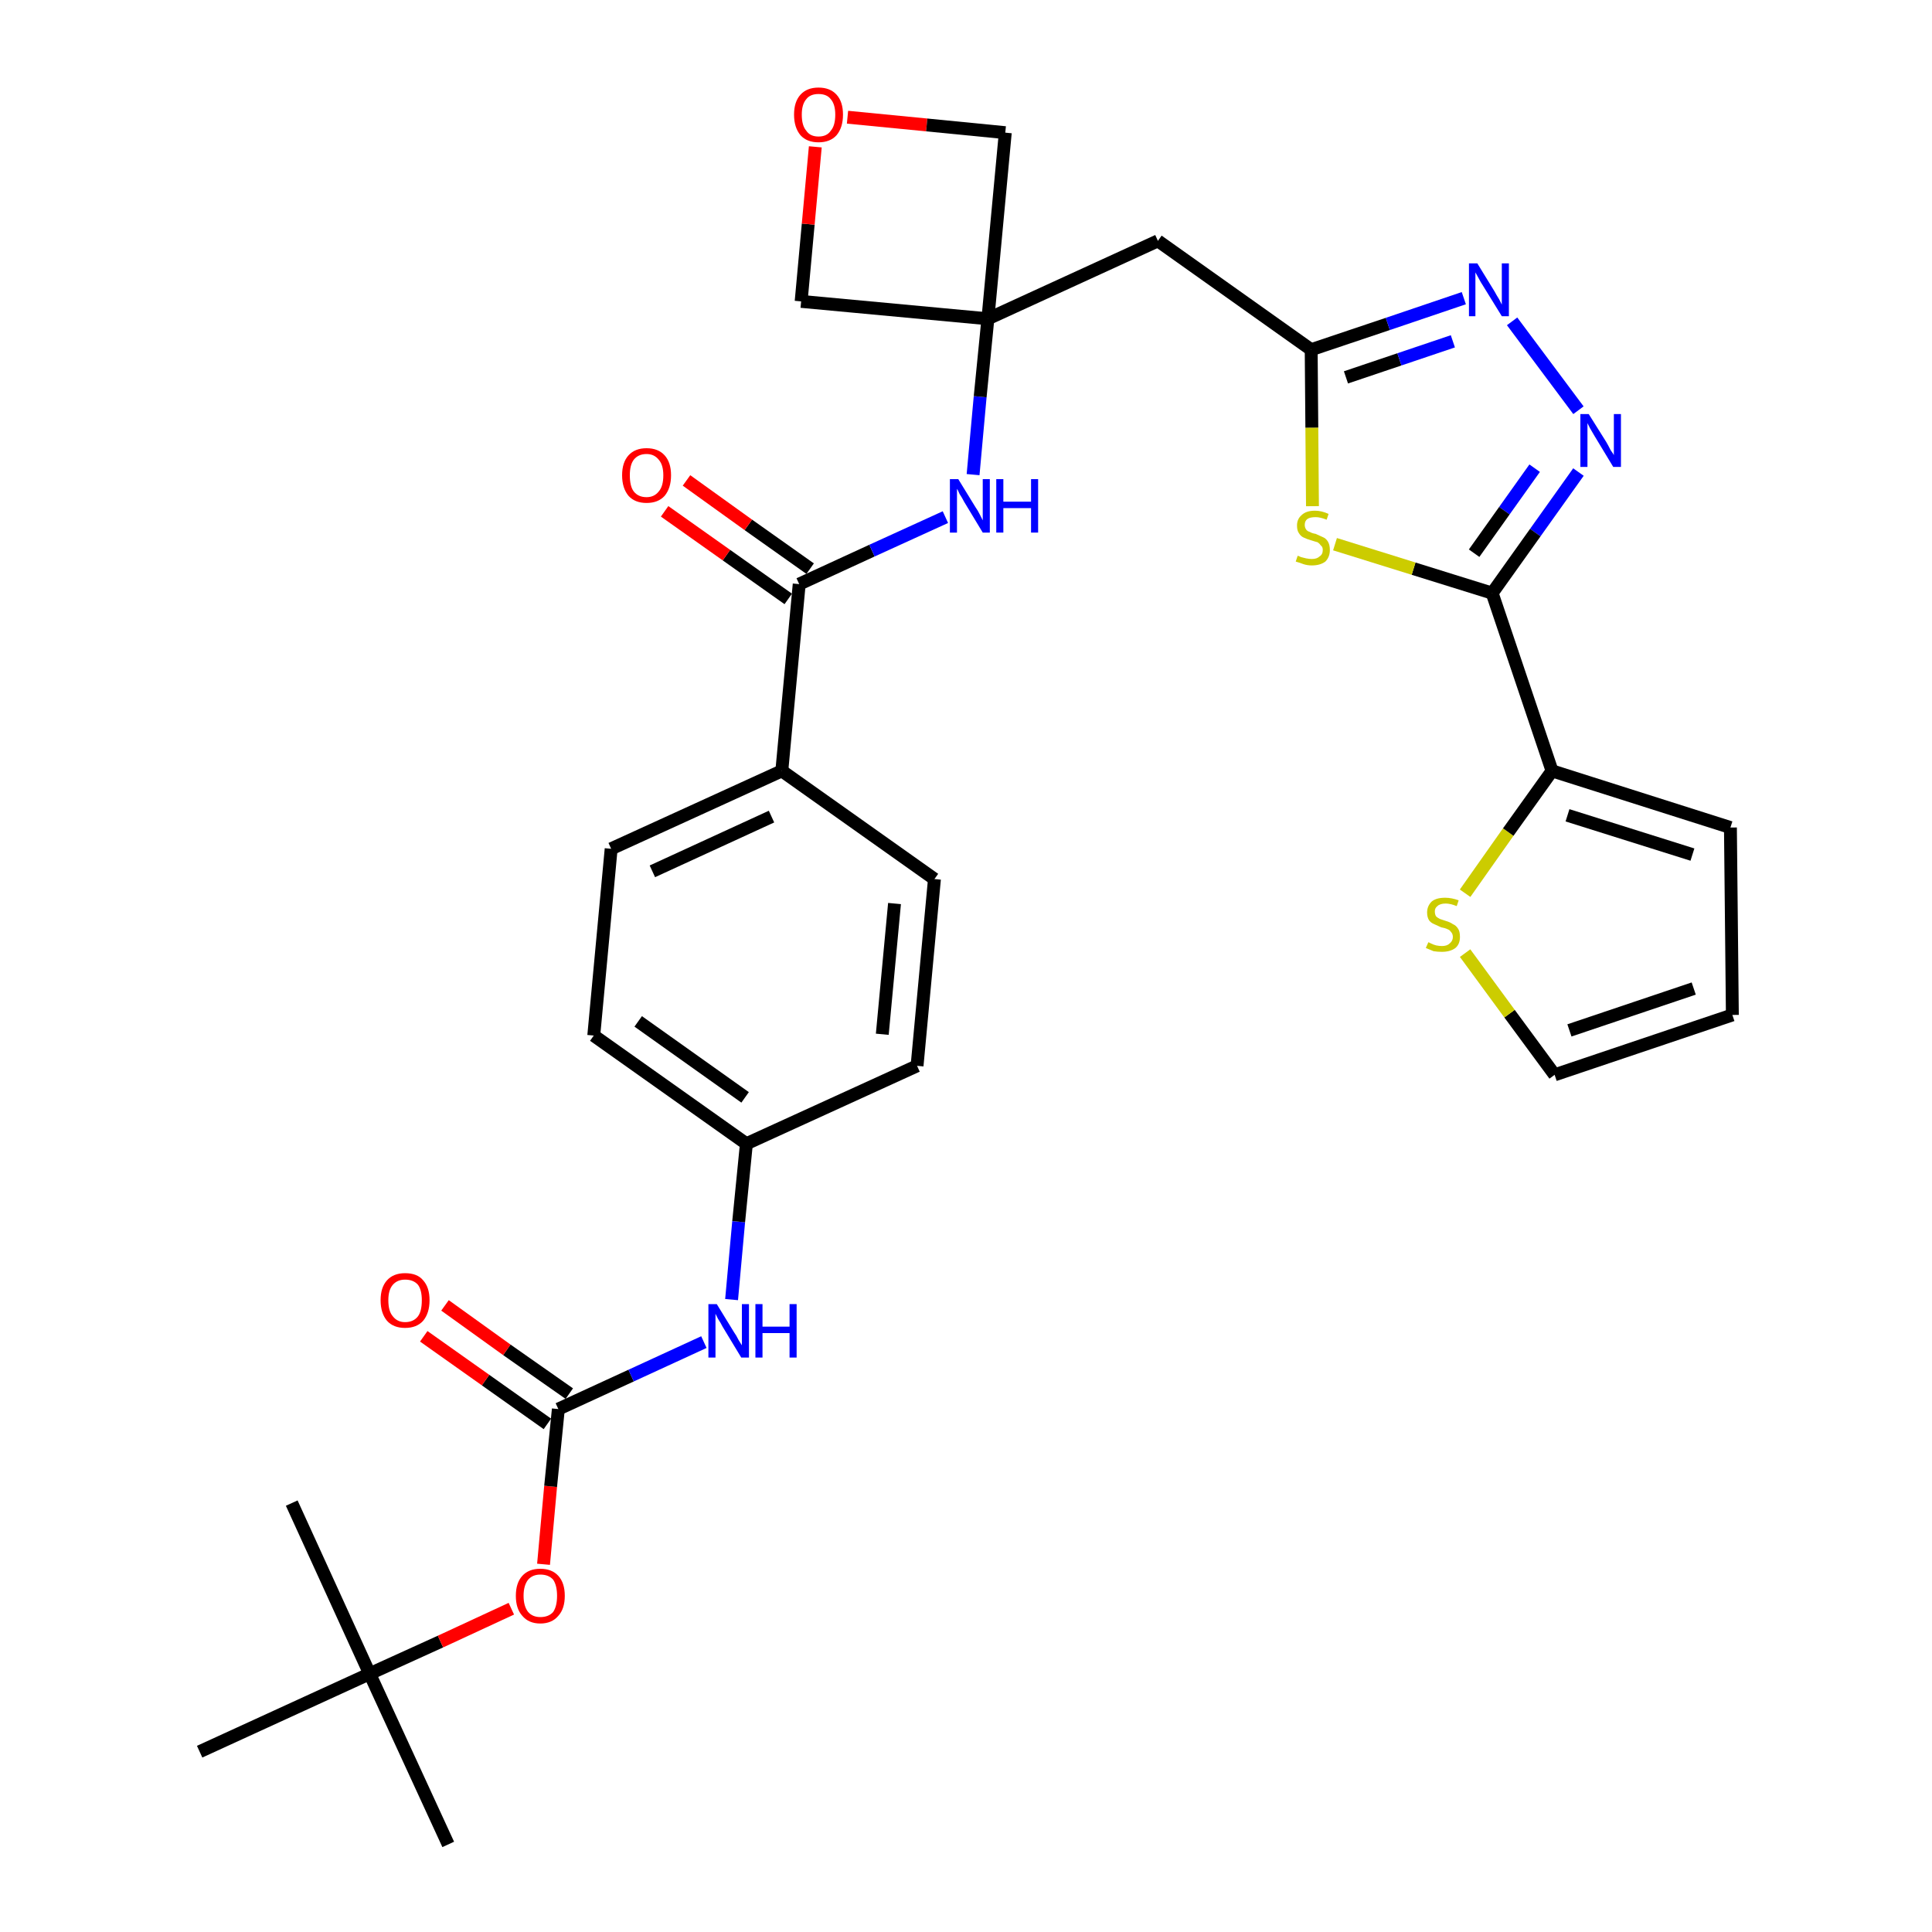 <?xml version='1.0' encoding='iso-8859-1'?>
<svg version='1.1' baseProfile='full'
              xmlns='http://www.w3.org/2000/svg'
                      xmlns:rdkit='http://www.rdkit.org/xml'
                      xmlns:xlink='http://www.w3.org/1999/xlink'
                  xml:space='preserve'
width='300px' height='300px' viewBox='0 0 300 300'>
<!-- END OF HEADER -->
<path class='bond-0 atom-0 atom-1' d='M 69.6,286.4 L 57.4,259.9' style='fill:none;fill-rule:evenodd;stroke:#000000;stroke-width:2.0px;stroke-linecap:butt;stroke-linejoin:miter;stroke-opacity:1' />
<path class='bond-1 atom-1 atom-2' d='M 57.4,259.9 L 45.3,233.4' style='fill:none;fill-rule:evenodd;stroke:#000000;stroke-width:2.0px;stroke-linecap:butt;stroke-linejoin:miter;stroke-opacity:1' />
<path class='bond-2 atom-1 atom-3' d='M 57.4,259.9 L 31.0,272.0' style='fill:none;fill-rule:evenodd;stroke:#000000;stroke-width:2.0px;stroke-linecap:butt;stroke-linejoin:miter;stroke-opacity:1' />
<path class='bond-3 atom-1 atom-4' d='M 57.4,259.9 L 68.4,254.9' style='fill:none;fill-rule:evenodd;stroke:#000000;stroke-width:2.0px;stroke-linecap:butt;stroke-linejoin:miter;stroke-opacity:1' />
<path class='bond-3 atom-1 atom-4' d='M 68.4,254.9 L 79.4,249.8' style='fill:none;fill-rule:evenodd;stroke:#FF0000;stroke-width:2.0px;stroke-linecap:butt;stroke-linejoin:miter;stroke-opacity:1' />
<path class='bond-4 atom-4 atom-5' d='M 84.4,242.9 L 85.5,230.8' style='fill:none;fill-rule:evenodd;stroke:#FF0000;stroke-width:2.0px;stroke-linecap:butt;stroke-linejoin:miter;stroke-opacity:1' />
<path class='bond-4 atom-4 atom-5' d='M 85.5,230.8 L 86.7,218.8' style='fill:none;fill-rule:evenodd;stroke:#000000;stroke-width:2.0px;stroke-linecap:butt;stroke-linejoin:miter;stroke-opacity:1' />
<path class='bond-5 atom-5 atom-6' d='M 88.4,216.4 L 78.7,209.6' style='fill:none;fill-rule:evenodd;stroke:#000000;stroke-width:2.0px;stroke-linecap:butt;stroke-linejoin:miter;stroke-opacity:1' />
<path class='bond-5 atom-5 atom-6' d='M 78.7,209.6 L 69.1,202.7' style='fill:none;fill-rule:evenodd;stroke:#FF0000;stroke-width:2.0px;stroke-linecap:butt;stroke-linejoin:miter;stroke-opacity:1' />
<path class='bond-5 atom-5 atom-6' d='M 85.0,221.1 L 75.4,214.3' style='fill:none;fill-rule:evenodd;stroke:#000000;stroke-width:2.0px;stroke-linecap:butt;stroke-linejoin:miter;stroke-opacity:1' />
<path class='bond-5 atom-5 atom-6' d='M 75.4,214.3 L 65.8,207.5' style='fill:none;fill-rule:evenodd;stroke:#FF0000;stroke-width:2.0px;stroke-linecap:butt;stroke-linejoin:miter;stroke-opacity:1' />
<path class='bond-6 atom-5 atom-7' d='M 86.7,218.8 L 98.0,213.6' style='fill:none;fill-rule:evenodd;stroke:#000000;stroke-width:2.0px;stroke-linecap:butt;stroke-linejoin:miter;stroke-opacity:1' />
<path class='bond-6 atom-5 atom-7' d='M 98.0,213.6 L 109.3,208.4' style='fill:none;fill-rule:evenodd;stroke:#0000FF;stroke-width:2.0px;stroke-linecap:butt;stroke-linejoin:miter;stroke-opacity:1' />
<path class='bond-7 atom-7 atom-8' d='M 113.6,201.8 L 114.7,189.7' style='fill:none;fill-rule:evenodd;stroke:#0000FF;stroke-width:2.0px;stroke-linecap:butt;stroke-linejoin:miter;stroke-opacity:1' />
<path class='bond-7 atom-7 atom-8' d='M 114.7,189.7 L 115.9,177.6' style='fill:none;fill-rule:evenodd;stroke:#000000;stroke-width:2.0px;stroke-linecap:butt;stroke-linejoin:miter;stroke-opacity:1' />
<path class='bond-8 atom-8 atom-9' d='M 115.9,177.6 L 92.2,160.8' style='fill:none;fill-rule:evenodd;stroke:#000000;stroke-width:2.0px;stroke-linecap:butt;stroke-linejoin:miter;stroke-opacity:1' />
<path class='bond-8 atom-8 atom-9' d='M 115.7,170.4 L 99.1,158.6' style='fill:none;fill-rule:evenodd;stroke:#000000;stroke-width:2.0px;stroke-linecap:butt;stroke-linejoin:miter;stroke-opacity:1' />
<path class='bond-31 atom-31 atom-8' d='M 142.4,165.5 L 115.9,177.6' style='fill:none;fill-rule:evenodd;stroke:#000000;stroke-width:2.0px;stroke-linecap:butt;stroke-linejoin:miter;stroke-opacity:1' />
<path class='bond-9 atom-9 atom-10' d='M 92.2,160.8 L 94.9,131.8' style='fill:none;fill-rule:evenodd;stroke:#000000;stroke-width:2.0px;stroke-linecap:butt;stroke-linejoin:miter;stroke-opacity:1' />
<path class='bond-10 atom-10 atom-11' d='M 94.9,131.8 L 121.4,119.7' style='fill:none;fill-rule:evenodd;stroke:#000000;stroke-width:2.0px;stroke-linecap:butt;stroke-linejoin:miter;stroke-opacity:1' />
<path class='bond-10 atom-10 atom-11' d='M 101.3,135.3 L 119.8,126.8' style='fill:none;fill-rule:evenodd;stroke:#000000;stroke-width:2.0px;stroke-linecap:butt;stroke-linejoin:miter;stroke-opacity:1' />
<path class='bond-11 atom-11 atom-12' d='M 121.4,119.7 L 124.1,90.7' style='fill:none;fill-rule:evenodd;stroke:#000000;stroke-width:2.0px;stroke-linecap:butt;stroke-linejoin:miter;stroke-opacity:1' />
<path class='bond-29 atom-11 atom-30' d='M 121.4,119.7 L 145.1,136.5' style='fill:none;fill-rule:evenodd;stroke:#000000;stroke-width:2.0px;stroke-linecap:butt;stroke-linejoin:miter;stroke-opacity:1' />
<path class='bond-12 atom-12 atom-13' d='M 125.8,88.3 L 116.2,81.5' style='fill:none;fill-rule:evenodd;stroke:#000000;stroke-width:2.0px;stroke-linecap:butt;stroke-linejoin:miter;stroke-opacity:1' />
<path class='bond-12 atom-12 atom-13' d='M 116.2,81.5 L 106.6,74.6' style='fill:none;fill-rule:evenodd;stroke:#FF0000;stroke-width:2.0px;stroke-linecap:butt;stroke-linejoin:miter;stroke-opacity:1' />
<path class='bond-12 atom-12 atom-13' d='M 122.4,93.0 L 112.8,86.2' style='fill:none;fill-rule:evenodd;stroke:#000000;stroke-width:2.0px;stroke-linecap:butt;stroke-linejoin:miter;stroke-opacity:1' />
<path class='bond-12 atom-12 atom-13' d='M 112.8,86.2 L 103.2,79.4' style='fill:none;fill-rule:evenodd;stroke:#FF0000;stroke-width:2.0px;stroke-linecap:butt;stroke-linejoin:miter;stroke-opacity:1' />
<path class='bond-13 atom-12 atom-14' d='M 124.1,90.7 L 135.4,85.5' style='fill:none;fill-rule:evenodd;stroke:#000000;stroke-width:2.0px;stroke-linecap:butt;stroke-linejoin:miter;stroke-opacity:1' />
<path class='bond-13 atom-12 atom-14' d='M 135.4,85.5 L 146.8,80.3' style='fill:none;fill-rule:evenodd;stroke:#0000FF;stroke-width:2.0px;stroke-linecap:butt;stroke-linejoin:miter;stroke-opacity:1' />
<path class='bond-14 atom-14 atom-15' d='M 151.1,73.7 L 152.2,61.6' style='fill:none;fill-rule:evenodd;stroke:#0000FF;stroke-width:2.0px;stroke-linecap:butt;stroke-linejoin:miter;stroke-opacity:1' />
<path class='bond-14 atom-14 atom-15' d='M 152.2,61.6 L 153.4,49.5' style='fill:none;fill-rule:evenodd;stroke:#000000;stroke-width:2.0px;stroke-linecap:butt;stroke-linejoin:miter;stroke-opacity:1' />
<path class='bond-15 atom-15 atom-16' d='M 153.4,49.5 L 179.8,37.4' style='fill:none;fill-rule:evenodd;stroke:#000000;stroke-width:2.0px;stroke-linecap:butt;stroke-linejoin:miter;stroke-opacity:1' />
<path class='bond-26 atom-15 atom-27' d='M 153.4,49.5 L 124.4,46.8' style='fill:none;fill-rule:evenodd;stroke:#000000;stroke-width:2.0px;stroke-linecap:butt;stroke-linejoin:miter;stroke-opacity:1' />
<path class='bond-32 atom-29 atom-15' d='M 156.1,20.6 L 153.4,49.5' style='fill:none;fill-rule:evenodd;stroke:#000000;stroke-width:2.0px;stroke-linecap:butt;stroke-linejoin:miter;stroke-opacity:1' />
<path class='bond-16 atom-16 atom-17' d='M 179.8,37.4 L 203.6,54.3' style='fill:none;fill-rule:evenodd;stroke:#000000;stroke-width:2.0px;stroke-linecap:butt;stroke-linejoin:miter;stroke-opacity:1' />
<path class='bond-17 atom-17 atom-18' d='M 203.6,54.3 L 215.5,50.3' style='fill:none;fill-rule:evenodd;stroke:#000000;stroke-width:2.0px;stroke-linecap:butt;stroke-linejoin:miter;stroke-opacity:1' />
<path class='bond-17 atom-17 atom-18' d='M 215.5,50.3 L 227.3,46.3' style='fill:none;fill-rule:evenodd;stroke:#0000FF;stroke-width:2.0px;stroke-linecap:butt;stroke-linejoin:miter;stroke-opacity:1' />
<path class='bond-17 atom-17 atom-18' d='M 209.0,58.6 L 217.3,55.8' style='fill:none;fill-rule:evenodd;stroke:#000000;stroke-width:2.0px;stroke-linecap:butt;stroke-linejoin:miter;stroke-opacity:1' />
<path class='bond-17 atom-17 atom-18' d='M 217.3,55.8 L 225.6,53.0' style='fill:none;fill-rule:evenodd;stroke:#0000FF;stroke-width:2.0px;stroke-linecap:butt;stroke-linejoin:miter;stroke-opacity:1' />
<path class='bond-33 atom-26 atom-17' d='M 203.8,78.6 L 203.7,66.4' style='fill:none;fill-rule:evenodd;stroke:#CCCC00;stroke-width:2.0px;stroke-linecap:butt;stroke-linejoin:miter;stroke-opacity:1' />
<path class='bond-33 atom-26 atom-17' d='M 203.7,66.4 L 203.6,54.3' style='fill:none;fill-rule:evenodd;stroke:#000000;stroke-width:2.0px;stroke-linecap:butt;stroke-linejoin:miter;stroke-opacity:1' />
<path class='bond-18 atom-18 atom-19' d='M 234.8,49.9 L 245.1,63.7' style='fill:none;fill-rule:evenodd;stroke:#0000FF;stroke-width:2.0px;stroke-linecap:butt;stroke-linejoin:miter;stroke-opacity:1' />
<path class='bond-19 atom-19 atom-20' d='M 245.1,73.3 L 238.4,82.7' style='fill:none;fill-rule:evenodd;stroke:#0000FF;stroke-width:2.0px;stroke-linecap:butt;stroke-linejoin:miter;stroke-opacity:1' />
<path class='bond-19 atom-19 atom-20' d='M 238.4,82.7 L 231.7,92.1' style='fill:none;fill-rule:evenodd;stroke:#000000;stroke-width:2.0px;stroke-linecap:butt;stroke-linejoin:miter;stroke-opacity:1' />
<path class='bond-19 atom-19 atom-20' d='M 238.3,72.7 L 233.6,79.3' style='fill:none;fill-rule:evenodd;stroke:#0000FF;stroke-width:2.0px;stroke-linecap:butt;stroke-linejoin:miter;stroke-opacity:1' />
<path class='bond-19 atom-19 atom-20' d='M 233.6,79.3 L 228.9,85.9' style='fill:none;fill-rule:evenodd;stroke:#000000;stroke-width:2.0px;stroke-linecap:butt;stroke-linejoin:miter;stroke-opacity:1' />
<path class='bond-20 atom-20 atom-21' d='M 231.7,92.1 L 241.0,119.7' style='fill:none;fill-rule:evenodd;stroke:#000000;stroke-width:2.0px;stroke-linecap:butt;stroke-linejoin:miter;stroke-opacity:1' />
<path class='bond-25 atom-20 atom-26' d='M 231.7,92.1 L 219.5,88.3' style='fill:none;fill-rule:evenodd;stroke:#000000;stroke-width:2.0px;stroke-linecap:butt;stroke-linejoin:miter;stroke-opacity:1' />
<path class='bond-25 atom-20 atom-26' d='M 219.5,88.3 L 207.3,84.5' style='fill:none;fill-rule:evenodd;stroke:#CCCC00;stroke-width:2.0px;stroke-linecap:butt;stroke-linejoin:miter;stroke-opacity:1' />
<path class='bond-21 atom-21 atom-22' d='M 241.0,119.7 L 268.7,128.5' style='fill:none;fill-rule:evenodd;stroke:#000000;stroke-width:2.0px;stroke-linecap:butt;stroke-linejoin:miter;stroke-opacity:1' />
<path class='bond-21 atom-21 atom-22' d='M 243.4,126.6 L 262.8,132.7' style='fill:none;fill-rule:evenodd;stroke:#000000;stroke-width:2.0px;stroke-linecap:butt;stroke-linejoin:miter;stroke-opacity:1' />
<path class='bond-34 atom-25 atom-21' d='M 227.5,138.7 L 234.2,129.2' style='fill:none;fill-rule:evenodd;stroke:#CCCC00;stroke-width:2.0px;stroke-linecap:butt;stroke-linejoin:miter;stroke-opacity:1' />
<path class='bond-34 atom-25 atom-21' d='M 234.2,129.2 L 241.0,119.7' style='fill:none;fill-rule:evenodd;stroke:#000000;stroke-width:2.0px;stroke-linecap:butt;stroke-linejoin:miter;stroke-opacity:1' />
<path class='bond-22 atom-22 atom-23' d='M 268.7,128.5 L 269.0,157.6' style='fill:none;fill-rule:evenodd;stroke:#000000;stroke-width:2.0px;stroke-linecap:butt;stroke-linejoin:miter;stroke-opacity:1' />
<path class='bond-23 atom-23 atom-24' d='M 269.0,157.6 L 241.4,166.9' style='fill:none;fill-rule:evenodd;stroke:#000000;stroke-width:2.0px;stroke-linecap:butt;stroke-linejoin:miter;stroke-opacity:1' />
<path class='bond-23 atom-23 atom-24' d='M 263.0,153.5 L 243.7,160.0' style='fill:none;fill-rule:evenodd;stroke:#000000;stroke-width:2.0px;stroke-linecap:butt;stroke-linejoin:miter;stroke-opacity:1' />
<path class='bond-24 atom-24 atom-25' d='M 241.4,166.9 L 234.4,157.4' style='fill:none;fill-rule:evenodd;stroke:#000000;stroke-width:2.0px;stroke-linecap:butt;stroke-linejoin:miter;stroke-opacity:1' />
<path class='bond-24 atom-24 atom-25' d='M 234.4,157.4 L 227.5,148.0' style='fill:none;fill-rule:evenodd;stroke:#CCCC00;stroke-width:2.0px;stroke-linecap:butt;stroke-linejoin:miter;stroke-opacity:1' />
<path class='bond-27 atom-27 atom-28' d='M 124.4,46.8 L 125.5,34.8' style='fill:none;fill-rule:evenodd;stroke:#000000;stroke-width:2.0px;stroke-linecap:butt;stroke-linejoin:miter;stroke-opacity:1' />
<path class='bond-27 atom-27 atom-28' d='M 125.5,34.8 L 126.6,22.8' style='fill:none;fill-rule:evenodd;stroke:#FF0000;stroke-width:2.0px;stroke-linecap:butt;stroke-linejoin:miter;stroke-opacity:1' />
<path class='bond-28 atom-28 atom-29' d='M 131.6,18.2 L 143.9,19.4' style='fill:none;fill-rule:evenodd;stroke:#FF0000;stroke-width:2.0px;stroke-linecap:butt;stroke-linejoin:miter;stroke-opacity:1' />
<path class='bond-28 atom-28 atom-29' d='M 143.9,19.4 L 156.1,20.6' style='fill:none;fill-rule:evenodd;stroke:#000000;stroke-width:2.0px;stroke-linecap:butt;stroke-linejoin:miter;stroke-opacity:1' />
<path class='bond-30 atom-30 atom-31' d='M 145.1,136.5 L 142.4,165.5' style='fill:none;fill-rule:evenodd;stroke:#000000;stroke-width:2.0px;stroke-linecap:butt;stroke-linejoin:miter;stroke-opacity:1' />
<path class='bond-30 atom-30 atom-31' d='M 138.9,140.3 L 137.0,160.6' style='fill:none;fill-rule:evenodd;stroke:#000000;stroke-width:2.0px;stroke-linecap:butt;stroke-linejoin:miter;stroke-opacity:1' />
<path  class='atom-4' d='M 80.1 247.8
Q 80.1 245.8, 81.1 244.7
Q 82.1 243.6, 83.9 243.6
Q 85.7 243.6, 86.7 244.7
Q 87.7 245.8, 87.7 247.8
Q 87.7 249.8, 86.7 250.9
Q 85.7 252.1, 83.9 252.1
Q 82.1 252.1, 81.1 250.9
Q 80.1 249.8, 80.1 247.8
M 83.9 251.1
Q 85.2 251.1, 85.9 250.3
Q 86.5 249.4, 86.5 247.8
Q 86.5 246.2, 85.9 245.3
Q 85.2 244.5, 83.9 244.5
Q 82.7 244.5, 82.0 245.3
Q 81.3 246.2, 81.3 247.8
Q 81.3 249.4, 82.0 250.3
Q 82.7 251.1, 83.9 251.1
' fill='#FF0000'/>
<path  class='atom-6' d='M 59.1 201.9
Q 59.1 199.9, 60.1 198.8
Q 61.1 197.7, 62.9 197.7
Q 64.8 197.7, 65.7 198.8
Q 66.7 199.9, 66.7 201.9
Q 66.7 203.9, 65.7 205.1
Q 64.7 206.2, 62.9 206.2
Q 61.1 206.2, 60.1 205.1
Q 59.1 203.9, 59.1 201.9
M 62.9 205.3
Q 64.2 205.3, 64.9 204.4
Q 65.5 203.6, 65.5 201.9
Q 65.5 200.3, 64.9 199.5
Q 64.2 198.7, 62.9 198.7
Q 61.7 198.7, 61.0 199.5
Q 60.3 200.3, 60.3 201.9
Q 60.3 203.6, 61.0 204.4
Q 61.7 205.3, 62.9 205.3
' fill='#FF0000'/>
<path  class='atom-7' d='M 111.3 202.5
L 114.0 206.9
Q 114.3 207.3, 114.7 208.1
Q 115.2 208.9, 115.2 208.9
L 115.2 202.5
L 116.3 202.5
L 116.3 210.8
L 115.1 210.8
L 112.2 206.0
Q 111.9 205.4, 111.5 204.8
Q 111.2 204.2, 111.1 204.0
L 111.1 210.8
L 110.0 210.8
L 110.0 202.5
L 111.3 202.5
' fill='#0000FF'/>
<path  class='atom-7' d='M 117.3 202.5
L 118.4 202.5
L 118.4 206.0
L 122.6 206.0
L 122.6 202.5
L 123.7 202.5
L 123.7 210.8
L 122.6 210.8
L 122.6 207.0
L 118.4 207.0
L 118.4 210.8
L 117.3 210.8
L 117.3 202.5
' fill='#0000FF'/>
<path  class='atom-13' d='M 96.6 73.8
Q 96.6 71.8, 97.6 70.7
Q 98.6 69.6, 100.4 69.6
Q 102.2 69.6, 103.2 70.7
Q 104.2 71.8, 104.2 73.8
Q 104.2 75.8, 103.2 77.0
Q 102.2 78.1, 100.4 78.1
Q 98.6 78.1, 97.6 77.0
Q 96.6 75.8, 96.6 73.8
M 100.4 77.2
Q 101.6 77.2, 102.3 76.3
Q 103.0 75.5, 103.0 73.8
Q 103.0 72.2, 102.3 71.4
Q 101.6 70.5, 100.4 70.5
Q 99.1 70.5, 98.4 71.4
Q 97.8 72.2, 97.8 73.8
Q 97.8 75.5, 98.4 76.3
Q 99.1 77.2, 100.4 77.2
' fill='#FF0000'/>
<path  class='atom-14' d='M 148.8 74.4
L 151.5 78.8
Q 151.8 79.2, 152.2 80.0
Q 152.6 80.8, 152.6 80.8
L 152.6 74.4
L 153.7 74.4
L 153.7 82.7
L 152.6 82.7
L 149.7 77.9
Q 149.4 77.3, 149.0 76.7
Q 148.7 76.0, 148.6 75.9
L 148.6 82.7
L 147.5 82.7
L 147.5 74.4
L 148.8 74.4
' fill='#0000FF'/>
<path  class='atom-14' d='M 154.7 74.4
L 155.8 74.4
L 155.8 77.9
L 160.1 77.9
L 160.1 74.4
L 161.2 74.4
L 161.2 82.7
L 160.1 82.7
L 160.1 78.9
L 155.8 78.9
L 155.8 82.7
L 154.7 82.7
L 154.7 74.4
' fill='#0000FF'/>
<path  class='atom-18' d='M 229.4 40.9
L 232.1 45.3
Q 232.3 45.7, 232.8 46.5
Q 233.2 47.3, 233.2 47.3
L 233.2 40.9
L 234.3 40.9
L 234.3 49.1
L 233.2 49.1
L 230.3 44.4
Q 229.9 43.8, 229.6 43.2
Q 229.2 42.5, 229.1 42.3
L 229.1 49.1
L 228.1 49.1
L 228.1 40.9
L 229.4 40.9
' fill='#0000FF'/>
<path  class='atom-19' d='M 246.7 64.3
L 249.4 68.6
Q 249.7 69.1, 250.1 69.9
Q 250.6 70.6, 250.6 70.7
L 250.6 64.3
L 251.7 64.3
L 251.7 72.5
L 250.5 72.5
L 247.6 67.7
Q 247.3 67.2, 246.9 66.5
Q 246.6 65.9, 246.5 65.7
L 246.5 72.5
L 245.4 72.5
L 245.4 64.3
L 246.7 64.3
' fill='#0000FF'/>
<path  class='atom-25' d='M 221.8 146.3
Q 221.8 146.3, 222.2 146.5
Q 222.6 146.7, 223.0 146.8
Q 223.5 146.9, 223.9 146.9
Q 224.7 146.9, 225.1 146.5
Q 225.6 146.1, 225.6 145.5
Q 225.6 145.0, 225.3 144.7
Q 225.1 144.4, 224.8 144.3
Q 224.4 144.1, 223.8 144.0
Q 223.1 143.7, 222.7 143.5
Q 222.2 143.3, 221.9 142.9
Q 221.6 142.4, 221.6 141.7
Q 221.6 140.7, 222.3 140.0
Q 223.0 139.4, 224.4 139.4
Q 225.4 139.4, 226.5 139.8
L 226.2 140.7
Q 225.2 140.3, 224.5 140.3
Q 223.6 140.3, 223.2 140.7
Q 222.8 141.0, 222.8 141.5
Q 222.8 142.0, 223.0 142.3
Q 223.2 142.5, 223.6 142.7
Q 223.9 142.8, 224.5 143.0
Q 225.2 143.2, 225.6 143.5
Q 226.1 143.7, 226.4 144.2
Q 226.7 144.6, 226.7 145.5
Q 226.7 146.6, 226.0 147.2
Q 225.2 147.8, 223.9 147.8
Q 223.2 147.8, 222.6 147.7
Q 222.1 147.5, 221.4 147.2
L 221.8 146.3
' fill='#CCCC00'/>
<path  class='atom-26' d='M 201.5 86.3
Q 201.6 86.3, 202.0 86.5
Q 202.4 86.6, 202.8 86.7
Q 203.3 86.8, 203.7 86.8
Q 204.5 86.8, 204.9 86.4
Q 205.4 86.1, 205.4 85.4
Q 205.4 84.9, 205.1 84.7
Q 204.9 84.4, 204.6 84.2
Q 204.2 84.1, 203.6 83.9
Q 202.9 83.7, 202.5 83.5
Q 202.0 83.3, 201.7 82.8
Q 201.4 82.4, 201.4 81.6
Q 201.4 80.6, 202.1 80.0
Q 202.8 79.3, 204.2 79.3
Q 205.2 79.3, 206.3 79.8
L 206.0 80.7
Q 205.0 80.3, 204.3 80.3
Q 203.4 80.3, 203.0 80.6
Q 202.6 80.9, 202.6 81.5
Q 202.6 81.9, 202.8 82.2
Q 203.0 82.5, 203.4 82.6
Q 203.7 82.8, 204.3 82.9
Q 205.0 83.2, 205.4 83.4
Q 205.9 83.6, 206.2 84.1
Q 206.5 84.6, 206.5 85.4
Q 206.5 86.5, 205.8 87.2
Q 205.0 87.8, 203.7 87.8
Q 203.0 87.8, 202.4 87.6
Q 201.9 87.4, 201.2 87.2
L 201.5 86.3
' fill='#CCCC00'/>
<path  class='atom-28' d='M 123.3 17.8
Q 123.3 15.8, 124.3 14.7
Q 125.3 13.6, 127.1 13.6
Q 128.9 13.6, 129.9 14.7
Q 130.9 15.8, 130.9 17.8
Q 130.9 19.8, 129.9 21.0
Q 128.9 22.1, 127.1 22.1
Q 125.3 22.1, 124.3 21.0
Q 123.3 19.8, 123.3 17.8
M 127.1 21.2
Q 128.4 21.2, 129.0 20.3
Q 129.7 19.5, 129.7 17.8
Q 129.7 16.2, 129.0 15.4
Q 128.4 14.6, 127.1 14.6
Q 125.8 14.6, 125.2 15.4
Q 124.5 16.2, 124.5 17.8
Q 124.5 19.5, 125.2 20.3
Q 125.8 21.2, 127.1 21.2
' fill='#FF0000'/>
</svg>
